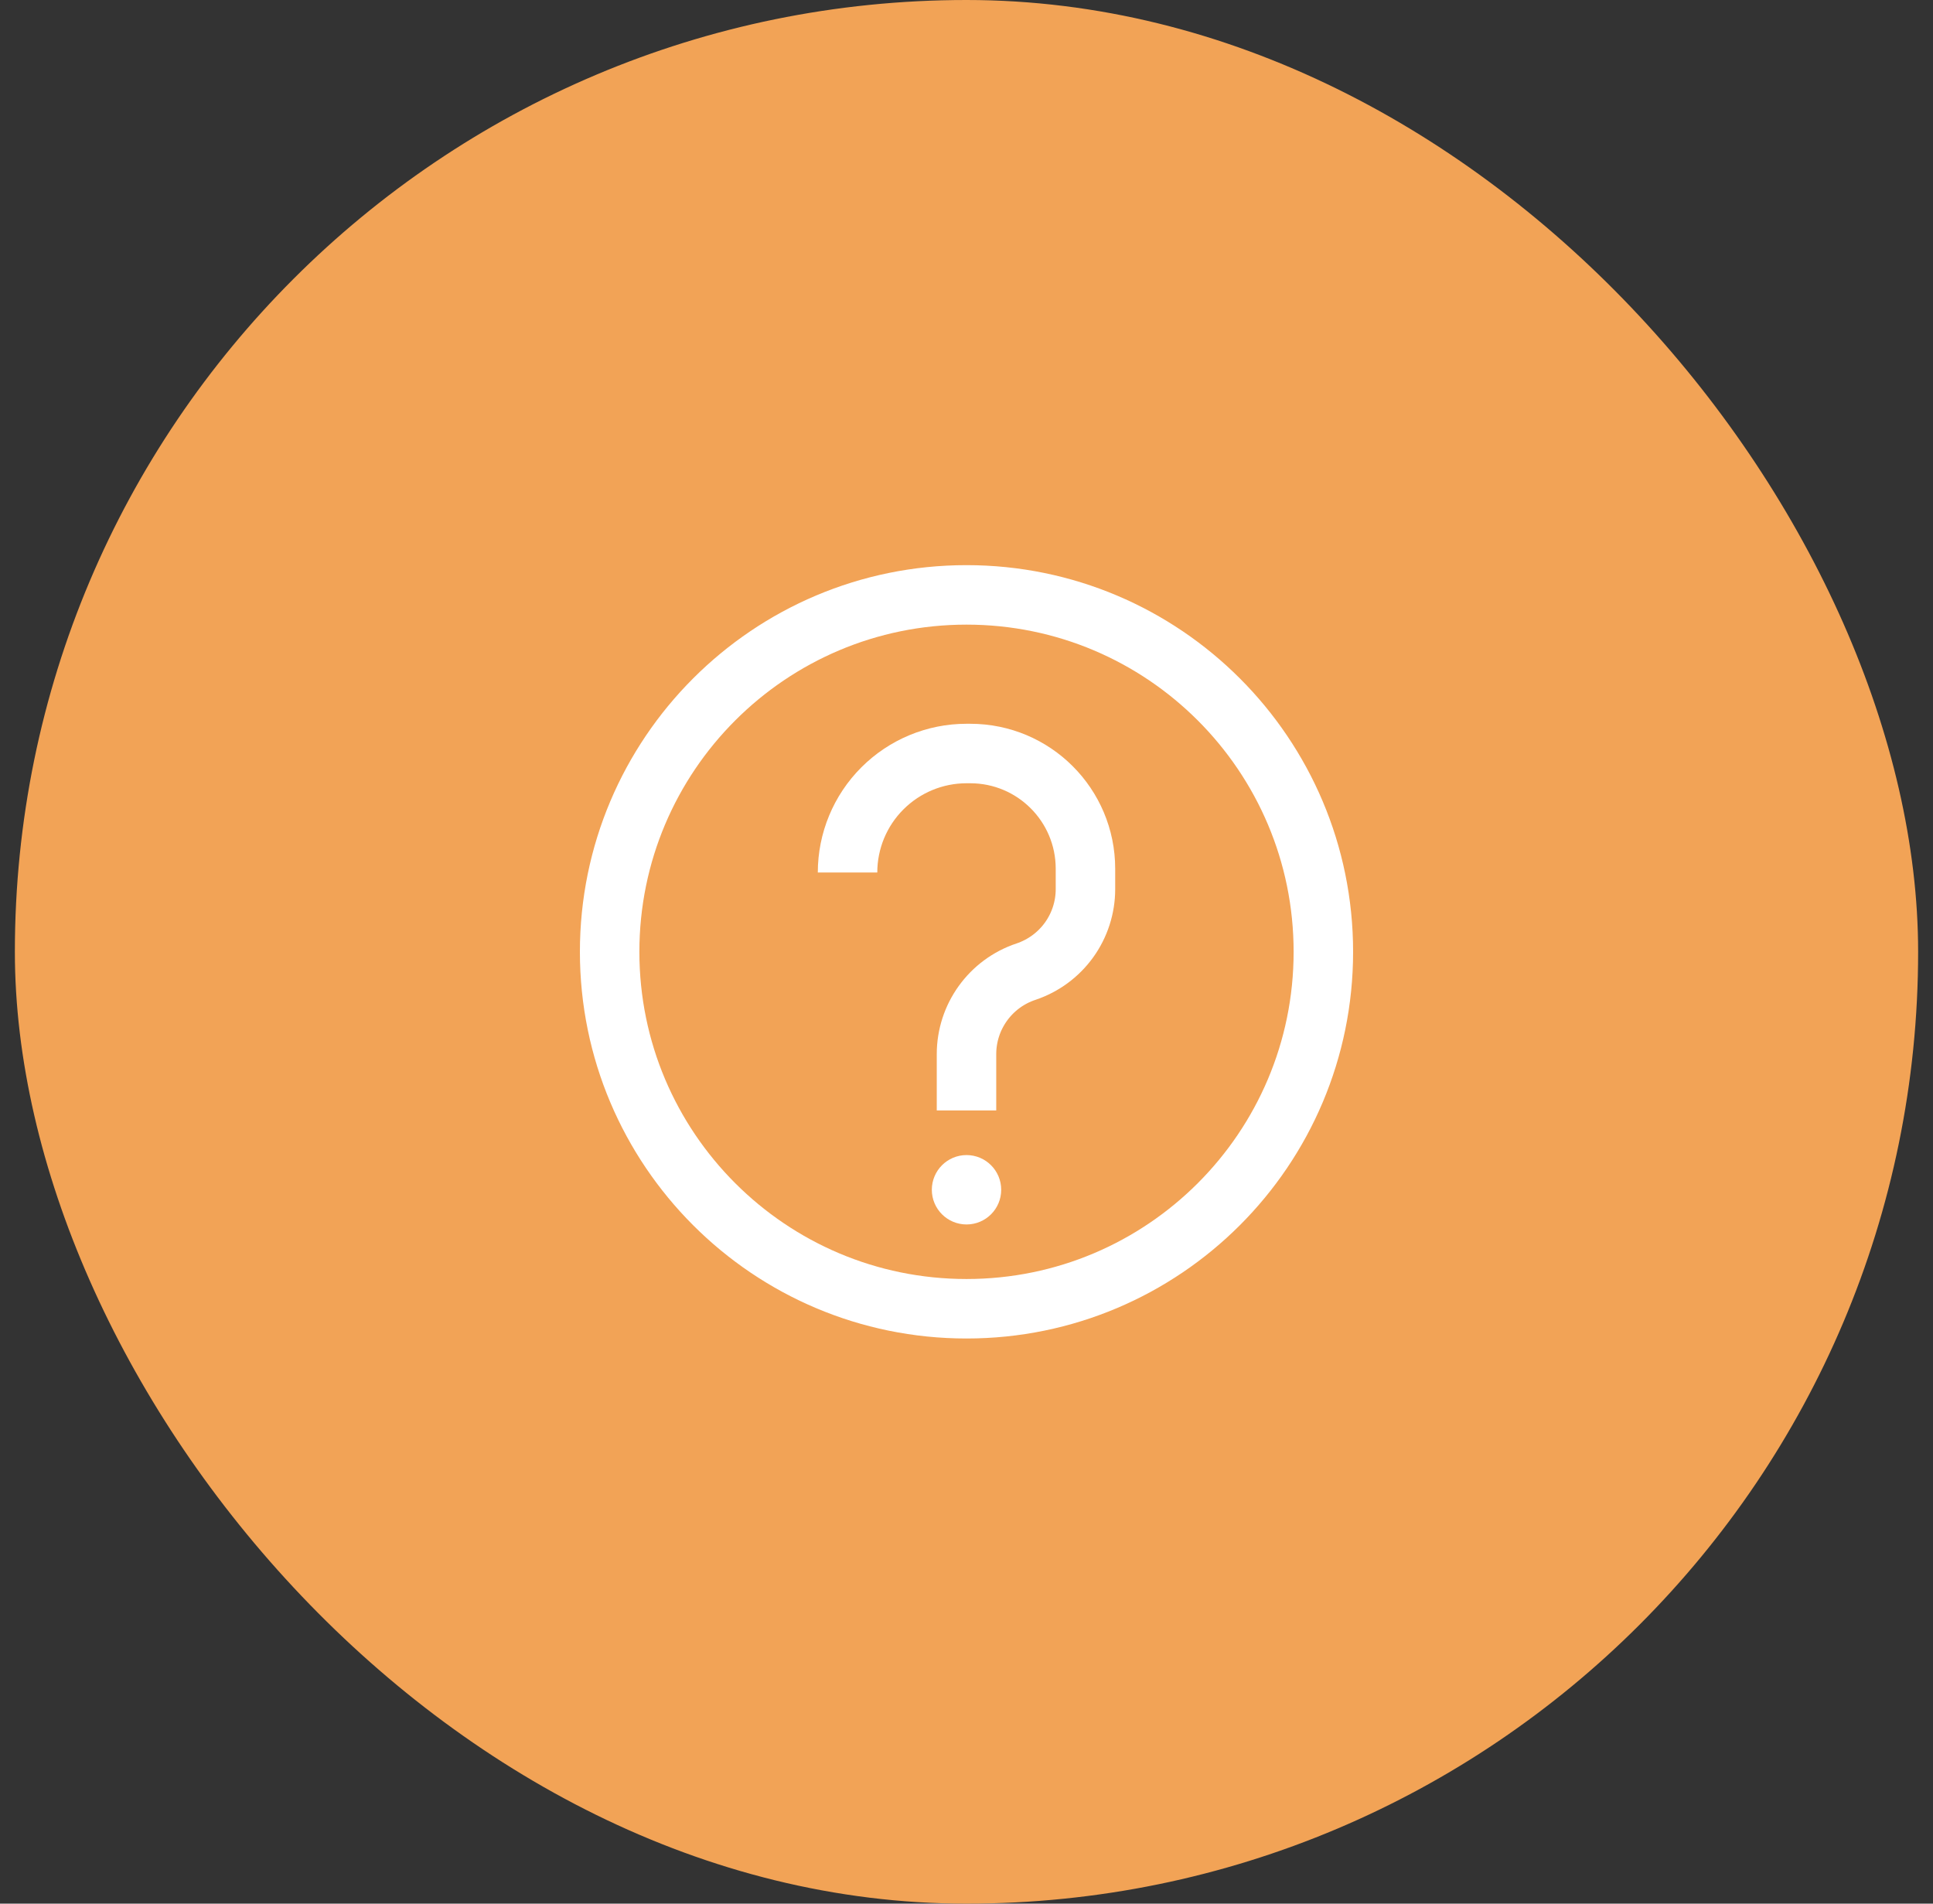 <svg width="65" height="64" viewBox="0 0 65 64" fill="none" xmlns="http://www.w3.org/2000/svg">
<rect x="0" y="0" width="65" height="64" fill="#333333" stroke="none"/>
<rect x="0.5" width="64" height="64" rx="32" fill="#F2A356"/>
<path d="M32.5 44C39.127 44 44.5 38.627 44.5 32C44.5 25.373 39.127 20 32.5 20C25.873 20 20.5 25.373 20.5 32C20.5 38.627 25.873 44 32.5 44Z" stroke="white" stroke-width="2"/>
<path d="M32.501 40.666C32.869 40.666 33.167 40.368 33.167 40C33.167 39.632 32.869 39.333 32.501 39.333C32.133 39.333 31.834 39.632 31.834 40C31.834 40.368 32.133 40.666 32.501 40.666Z" fill="white" stroke="white"/>
<path d="M32.5 37.333V35.441C32.5 34.183 33.305 33.065 34.5 32.667C35.082 32.472 35.589 32.1 35.948 31.602C36.307 31.104 36.5 30.506 36.5 29.892V29.208C36.5 27.067 34.767 25.333 32.625 25.333H32.5C31.439 25.333 30.422 25.755 29.672 26.505C28.921 27.255 28.5 28.273 28.5 29.333" stroke="white" stroke-width="2"/>
</svg>
